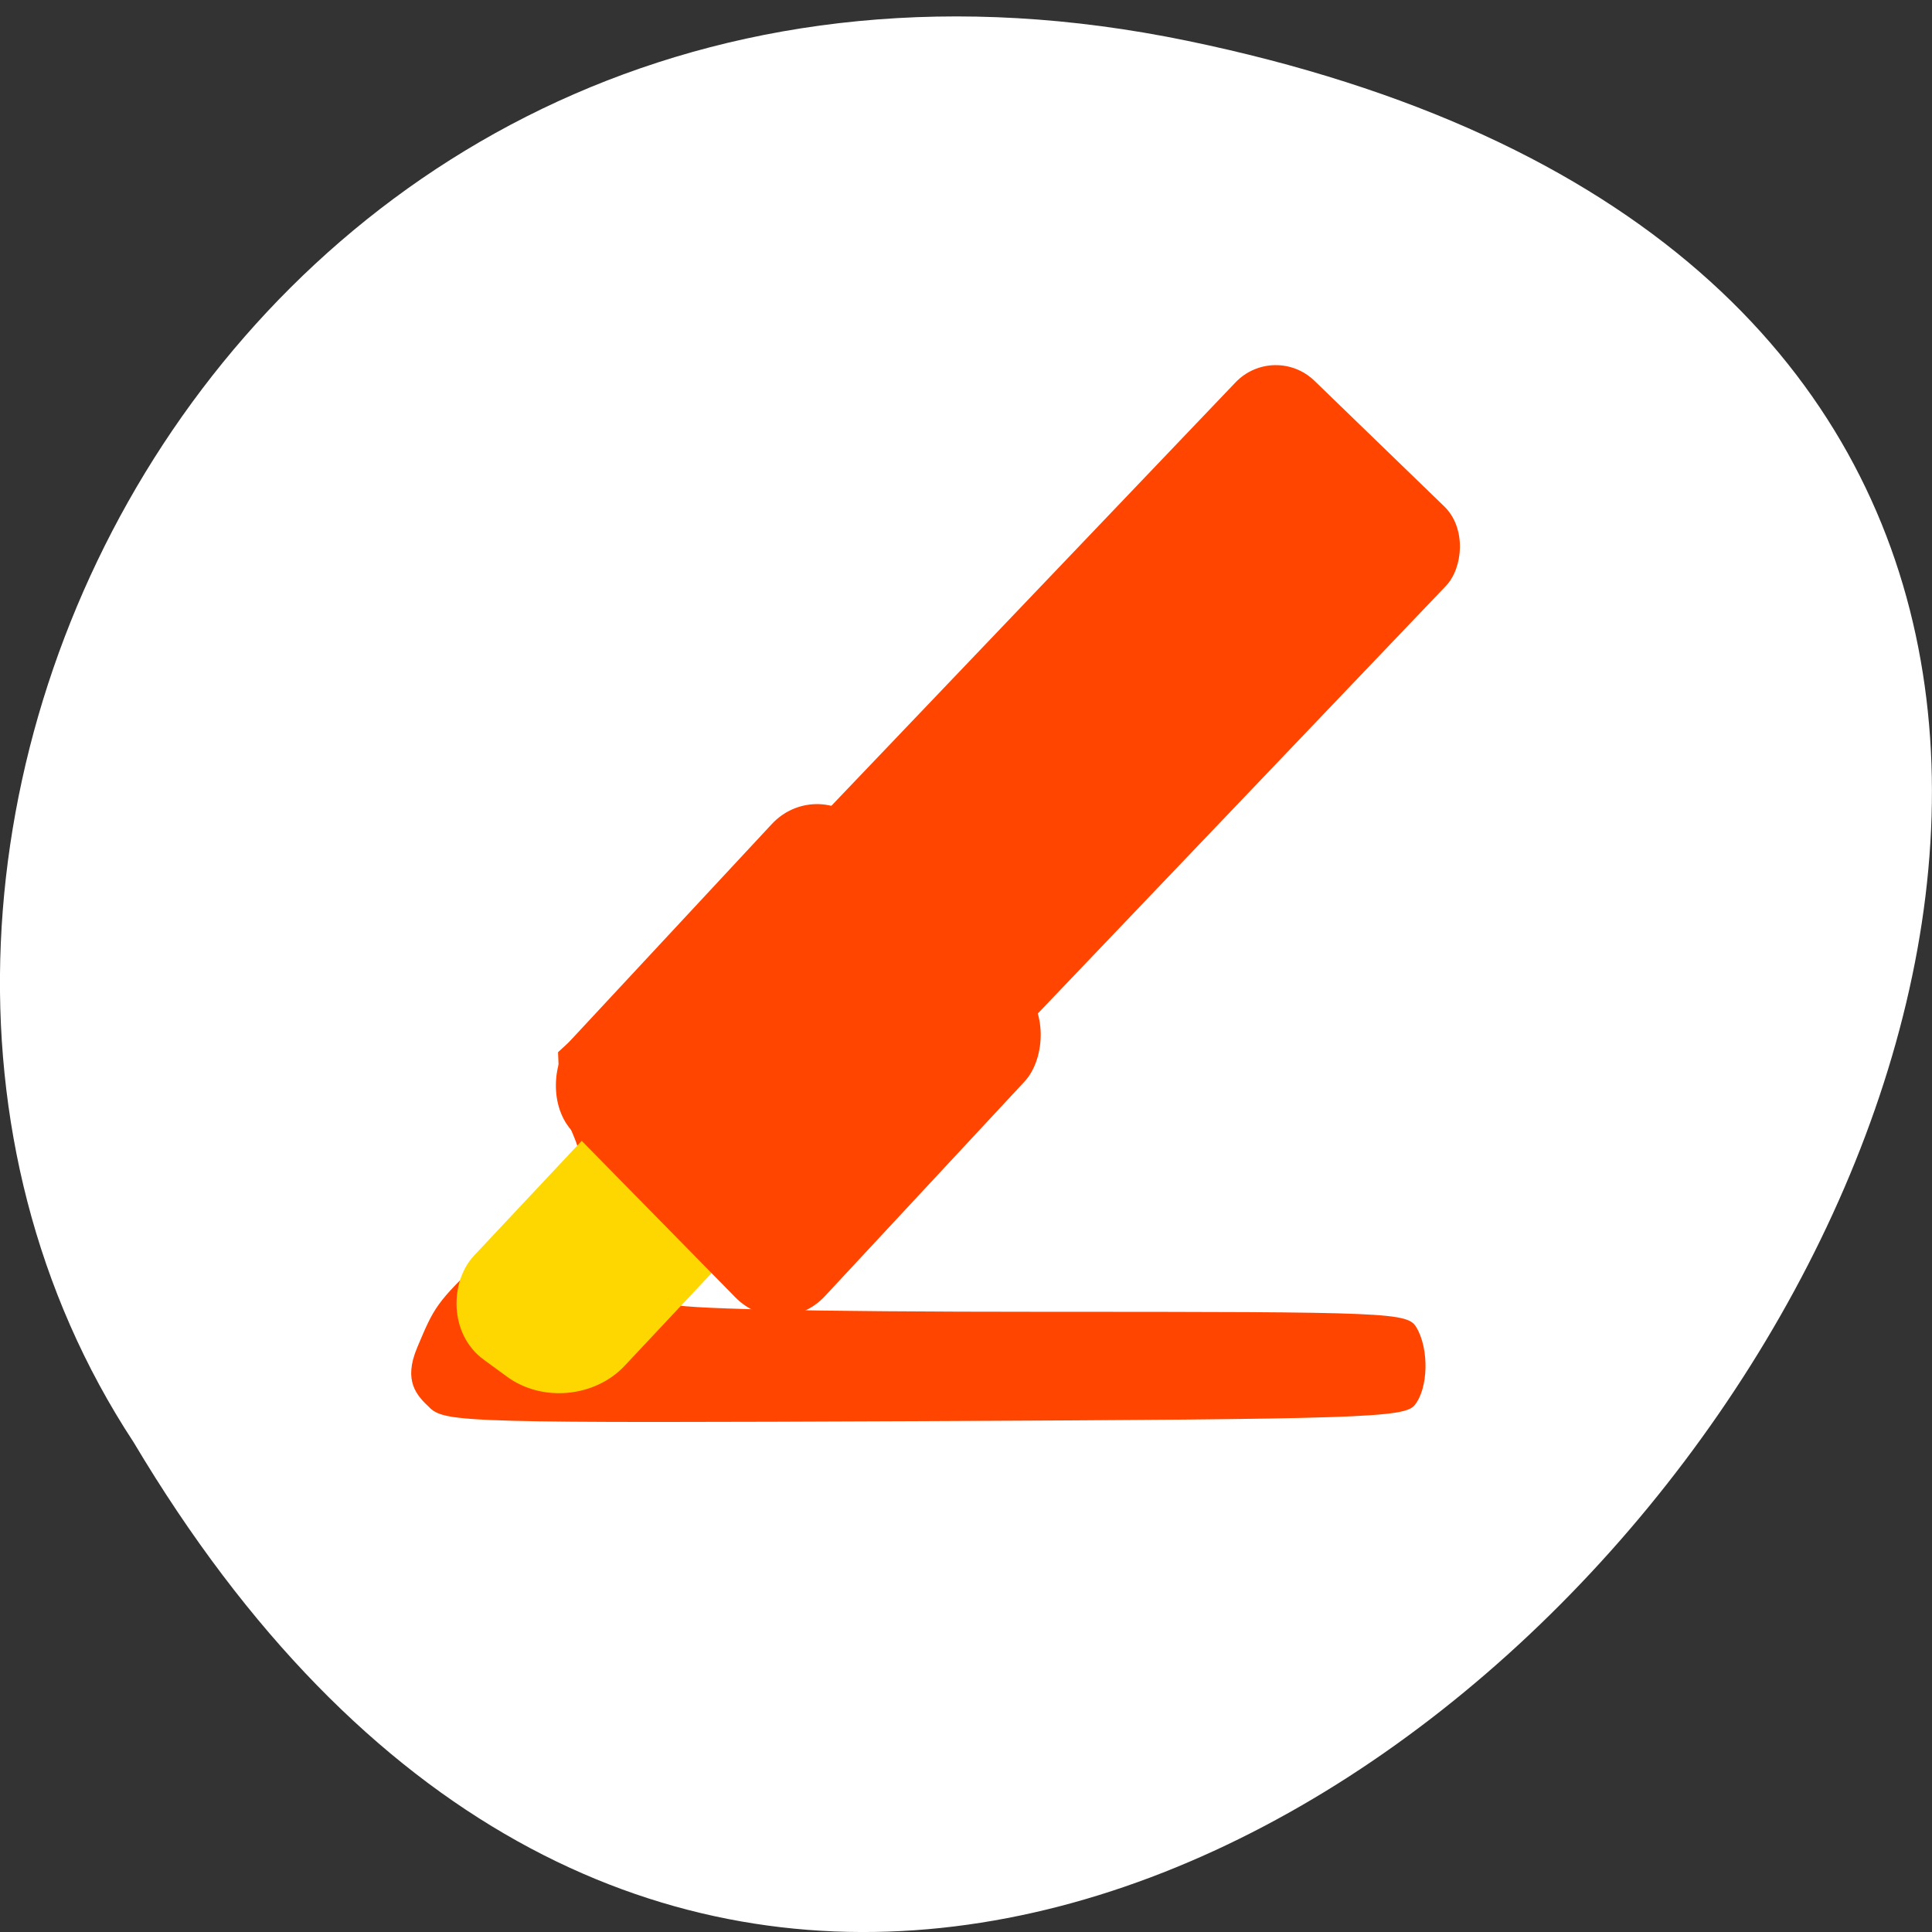 <svg xmlns="http://www.w3.org/2000/svg" viewBox="0 0 256 256"><rect x="0" y="0" width="256" height="256" fill="#333333" stroke="none"/><defs><clipPath><path transform="matrix(15.333 0 0 11.5 415 -125.5)" d="m -24 13 c 0 1.105 -0.672 2 -1.5 2 -0.828 0 -1.5 -0.895 -1.5 -2 0 -1.105 0.672 -2 1.5 -2 0.828 0 1.5 0.895 1.5 2 z"/></clipPath></defs><g transform="translate(0 -796.36)" style="color:#000"><path d="m 157.29 801.76 c 239.91 49.557 -17.642 390.52 -139.59 185.7 -52.27 -79.57 16.2 -211.19 139.59 -185.7 z" style="fill:#fff"/><g transform="matrix(1.302 0 0 1.3 -40.43 -277.8)" style="fill:#ff4500"><path d="m 74.8 969.77 c -1.365 -1.262 -2.723 -2.742 -1.286 -6.149 1.698 -4.02 1.858 -4.568 6.869 -9.255 3.725 -3.484 5.888 -4.73 5.68 -5.932 -0.165 -0.955 2.412 -1.802 3.534 -2.906 1.589 -1.564 -1.462 -4.925 -1.589 -8.02 l -0.163 -3.981 l 10.24 -9.494 c 6.317 -5.857 10.947 -9.494 12.08 -9.494 1.185 0 8.503 -6.162 20.487 -17.252 12.01 -11.12 19.301 -17.252 20.492 -17.252 2.325 0 14.87 11.525 14.87 13.661 0 0.852 -6.03 10.788 -15.667 19.967 -11.805 11.245 -16.716 18.429 -17.934 20.975 -1.967 4.111 -20.809 21.98 -23.18 21.98 -0.75 0 -2.165 -0.463 -3.145 -1.028 -1.506 -0.869 -2.071 -0.74 -3.664 0.842 -1.036 1.028 -2.302 1.869 -2.812 1.869 -0.511 0 -0.675 0.379 -0.366 0.842 0.36 0.539 13.956 0.842 37.798 0.842 35.881 0 37.27 0.059 38.18 1.628 1.284 2.218 1.186 6.163 -0.196 7.882 -1.038 1.292 -5.421 1.435 -49.837 1.634 -46.48 0.207 -48.776 0.146 -50.4 -1.352 z m 23.09 -20.545 c 0 -1.342 -2.881 -4.395 -4.148 -4.395 -1.998 0 -1.569 2.264 0.709 3.739 2.217 1.436 3.438 1.668 3.438 0.656 z m 11.813 -6.882 c 1.01 -1.831 3.504 -4.949 5.541 -6.929 3.221 -3.13 3.632 -3.957 3.152 -6.325 -0.304 -1.498 -1.597 -3.871 -2.873 -5.273 -3.784 -4.158 -6.07 -3.523 -14.199 3.953 -3.891 3.576 -7.07 6.914 -7.07 7.417 0 1.471 10.905 10.251 12.953 10.429 0.365 0.032 1.491 -1.44 2.501 -3.271 z m 23.938 -30.18 c 7.122 -6.396 15.1 -13.454 17.728 -15.684 5.397 -4.579 6.113 -7.185 2.564 -9.335 -2.975 -1.802 -4.766 -0.836 -10.768 5.812 -12.07 13.368 -24.851 25.787 -26.538 25.787 -1.584 0 -1.491 0.281 0.834 2.525 1.439 1.389 2.755 2.525 2.924 2.525 0.169 0 6.134 -5.233 13.256 -11.629 z"/><rect width="29.816" height="99.42" x="710.49" y="506.38" transform="matrix(0.718 0.696 -0.69 0.724 0 0)" rx="5.71"/></g><rect width="24.732" height="51.962" x="710.08" y="704.43" transform="matrix(0.807 0.59 -0.684 0.729 0 0)" rx="10.452" style="fill:#ffd700"/><rect width="47.779" height="56.01" x="691.98" y="553.56" transform="matrix(0.701 0.714 -0.681 0.732 0 0)" rx="8.572" style="fill:#ff4500"/></g></svg>